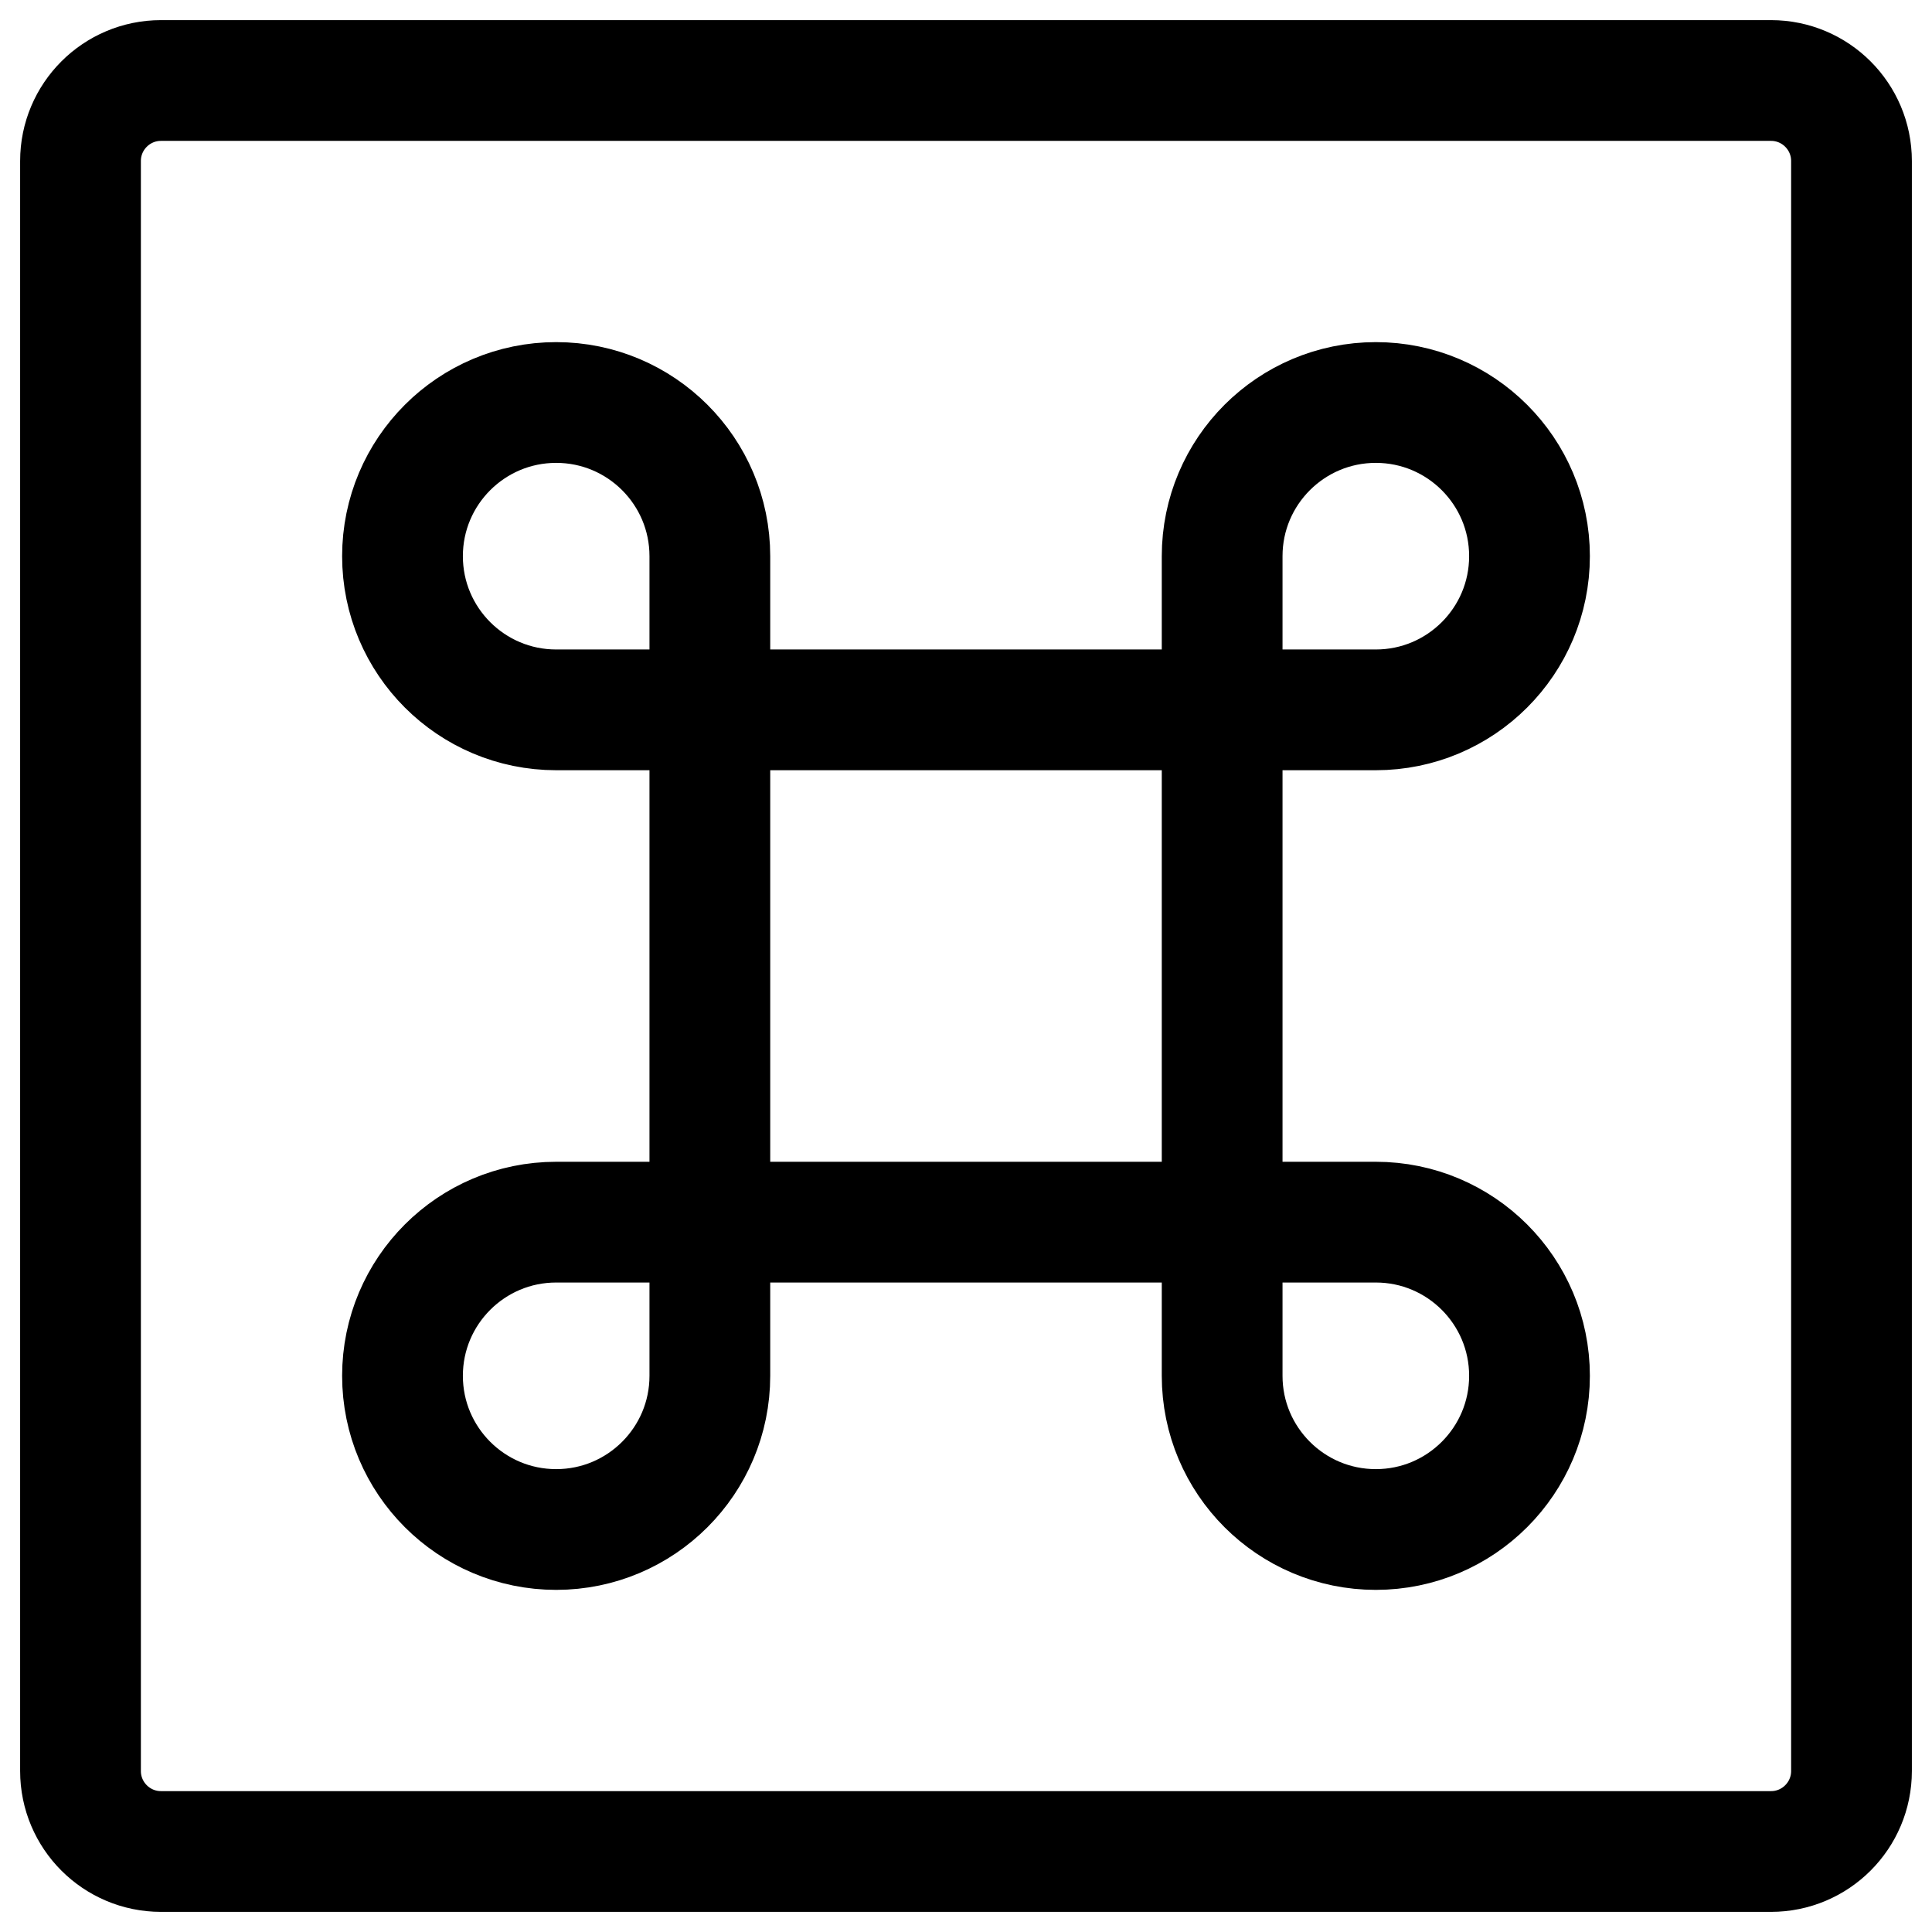 <svg width="24" height="24" viewBox="0 0 24 24" fill="none" xmlns="http://www.w3.org/2000/svg">
<g clip-path="url(#clip0_1607_7529)">
<path d="M8.818 8.818H6.909C5.855 8.818 5 7.963 5 6.909C5 5.855 5.855 5 6.909 5C7.963 5 8.818 5.855 8.818 6.909V8.818ZM8.818 8.818H15.182M8.818 8.818V15.182M15.182 8.818H17.091C18.145 8.818 19 7.963 19 6.909C19 5.855 18.145 5 17.091 5C16.037 5 15.182 5.855 15.182 6.909V8.818ZM15.182 8.818V15.182M15.182 15.182V17.091C15.182 18.145 16.037 19 17.091 19C18.145 19 19 18.145 19 17.091C19 16.037 18.145 15.182 17.091 15.182H15.182ZM15.182 15.182H8.818M8.818 15.182H6.909C5.855 15.182 5 16.037 5 17.091C5 18.145 5.855 19 6.909 19C7.963 19 8.818 18.145 8.818 17.091V15.182ZM2 23H22C22.552 23 23 22.552 23 22V2C23 1.448 22.552 1 22 1H2C1.448 1 1 1.448 1 2V22C1 22.552 1.448 23 2 23Z" stroke="black" stroke-width="1.5" stroke-linecap="round" stroke-linejoin="round"/>
</g>
<defs>
<clipPath id="clip0_1607_7529">
<rect width="24" height="24" fill="white"/>
</clipPath>
</defs>
</svg>
